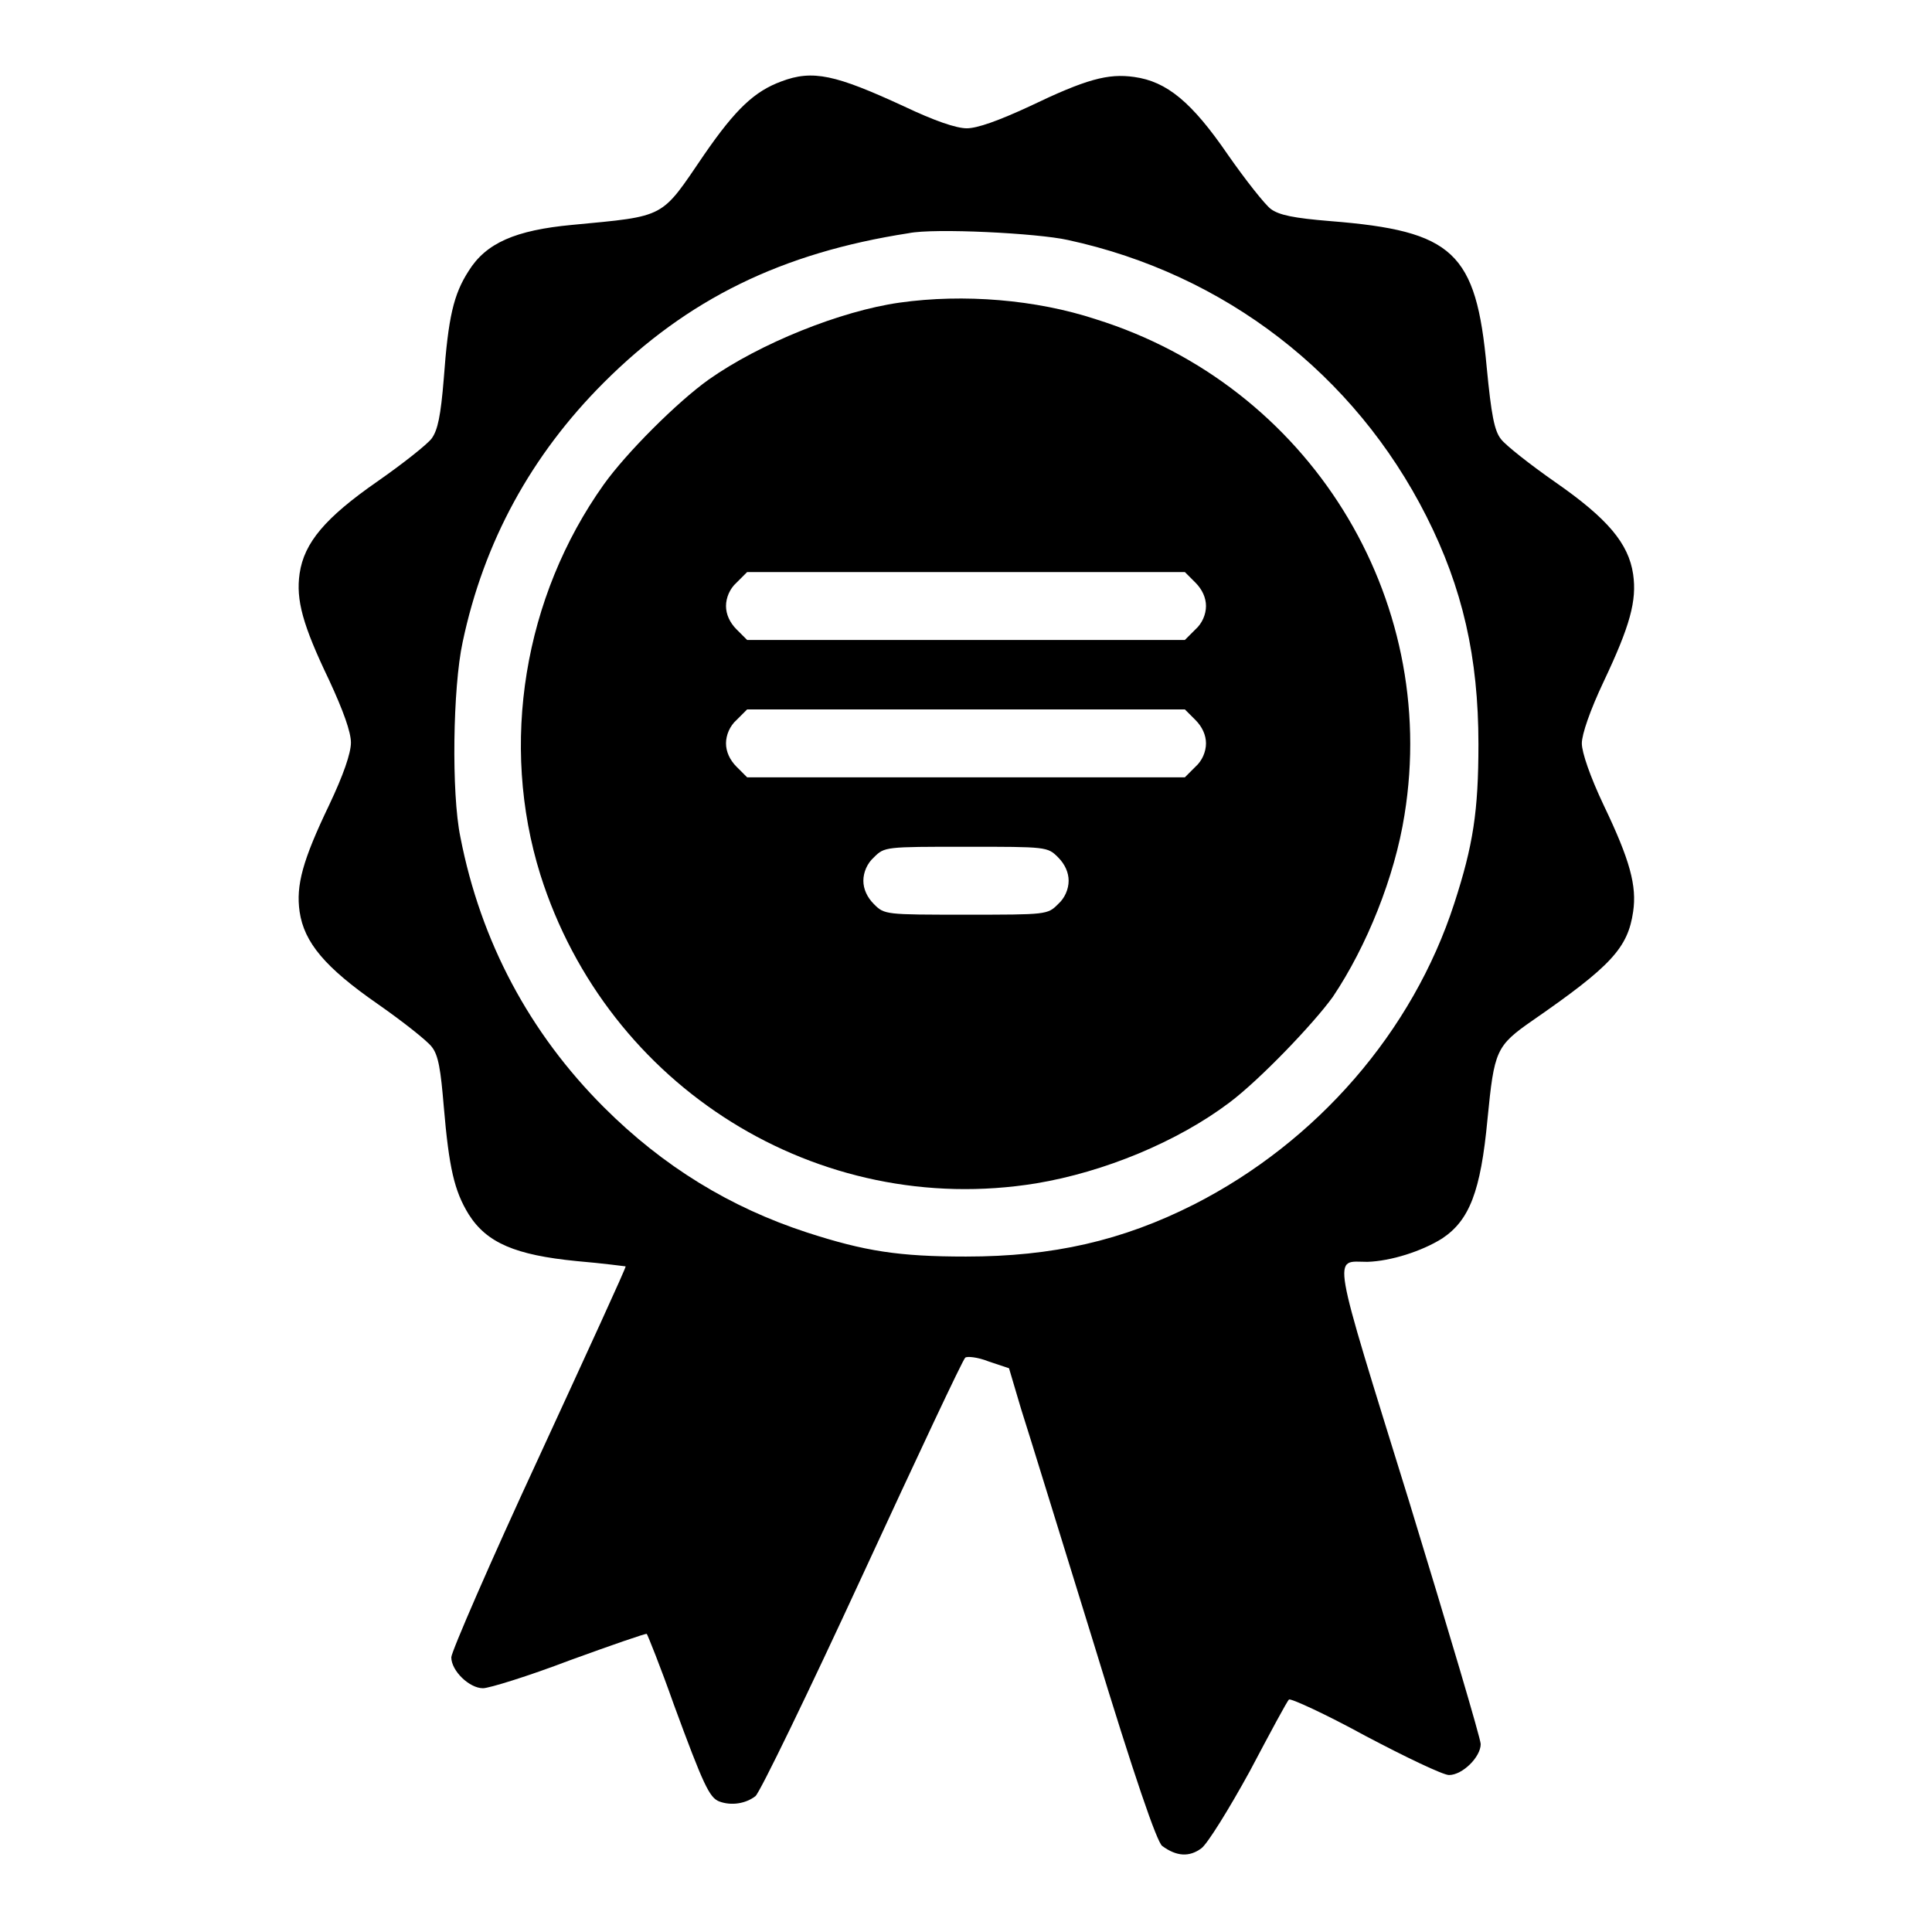 <?xml version="1.0" encoding="utf-8"?>
<!-- Svg Vector Icons : http://www.onlinewebfonts.com/icon -->
<!DOCTYPE svg PUBLIC "-//W3C//DTD SVG 1.1//EN" "http://www.w3.org/Graphics/SVG/1.1/DTD/svg11.dtd">
<svg version="1.1" xmlns="http://www.w3.org/2000/svg" xmlns:xlink="http://www.w3.org/1999/xlink" x="0px" y="0px" viewBox="0 0 256 256" enable-background="new 0 0 256 256" xml:space="preserve">
<g><g><g><path fill="#000000" d="M103.5,10.8c-3.5,1.3-6,3.6-10.2,9.7c-5.8,8.5-4.9,8.1-17.5,9.3c-7.5,0.7-11.4,2.4-13.7,6.1c-2,3.1-2.7,6.1-3.3,14.3c-0.4,4.9-0.8,6.8-1.6,7.9c-0.6,0.8-3.9,3.4-7.2,5.7c-6.9,4.8-9.7,8.1-10.3,12.2c-0.5,3.5,0.4,6.8,3.9,14.1c1.9,4.1,2.9,6.9,2.9,8.3c0,1.4-1,4.3-2.9,8.3c-3.5,7.3-4.4,10.6-3.9,14.1c0.6,4.1,3.4,7.4,10.3,12.2c3.3,2.3,6.6,4.9,7.2,5.7c0.9,1.1,1.2,3.1,1.6,7.9c0.7,8.2,1.4,11.2,3.3,14.3c2.4,3.8,6.2,5.4,14.3,6.2c3.5,0.3,6.5,0.7,6.5,0.7c0.1,0.1-5.1,11.4-11.5,25.3c-6.4,13.8-11.6,25.8-11.6,26.5c0,1.8,2.4,4.1,4.2,4.1c0.8,0,6-1.6,11.5-3.7c5.5-2,10.1-3.6,10.2-3.5c0.1,0.1,1.8,4.3,3.6,9.4c3.9,10.6,4.7,12.3,6,12.8c1.6,0.6,3.5,0.3,4.8-0.7c0.6-0.5,7-13.7,14.2-29.3c7.2-15.6,13.3-28.6,13.6-28.8c0.2-0.2,1.6-0.1,3.1,0.5l2.7,0.9l1.6,5.4c1,3.1,5.3,17.1,9.7,31.3c5.3,17.4,8.3,26.1,9,26.6c1.9,1.4,3.6,1.5,5.2,0.3c0.8-0.6,3.6-5.1,6.4-10.2c2.7-5.1,5-9.4,5.2-9.5c0.2-0.2,4.8,1.9,10.1,4.8c5.3,2.8,10.3,5.2,11.1,5.2c1.8,0,4.2-2.4,4.2-4.1c0-0.7-4.3-15.2-9.5-32.2c-10.5-33.9-10.1-31.7-5.5-31.7c3.1-0.1,7.2-1.4,9.9-3.1c3.6-2.4,5.1-6.2,6-15.8c0.9-9.1,1.1-9.7,6-13.1c10.4-7.2,12.6-9.6,13.3-14.4c0.5-3.4-0.4-6.8-3.9-14.1c-1.8-3.8-2.9-7-2.9-8.2s1.1-4.4,2.9-8.2c3.5-7.4,4.4-10.7,3.9-14.2c-0.6-4.1-3.4-7.4-10.3-12.2c-3.3-2.3-6.6-4.9-7.2-5.7c-0.9-1.1-1.3-3.3-1.9-9.5c-1.4-15.3-4.4-18.1-20.7-19.4c-4.9-0.4-6.8-0.8-7.9-1.6c-0.8-0.6-3.4-3.9-5.7-7.2c-4.8-7-8.1-9.7-12.4-10.3c-3.5-0.5-6.4,0.3-13.9,3.9c-4.1,1.9-6.9,2.9-8.3,2.9c-1.4,0-4.3-1-8.3-2.9C110.7,9.9,107.7,9.2,103.5,10.8z M141.5,31.8c20.8,4.5,38,17.8,47.5,36.6c4.8,9.5,6.9,18.7,6.9,30.2c0,8.9-0.7,13.4-3.2,21.1c-5.5,17-18.2,31.6-34.5,39.9c-9.5,4.8-18.7,6.9-30.2,6.9c-8.9,0-13.4-0.7-21.1-3.2c-10.1-3.3-19-8.7-26.9-16.6c-9.8-9.8-16.3-21.9-19-35.8c-1.2-5.8-1-19.8,0.3-25.8c2.8-13.3,9.1-24.8,18.7-34.4c11.1-11.1,23.6-17.2,40.4-19.8C123.8,30.2,137.5,30.9,141.5,31.8z"/><path fill="#000000" d="M119.2,40.1c-7.8,1.1-18.5,5.4-25.3,10.2C89.7,53.3,83,60,80,64.2c-10.6,14.9-13.8,34.4-8.4,51.7c8.9,28.2,36.8,45.6,65.7,40.9c9-1.5,18.7-5.5,25.6-10.7c4-3,11.1-10.4,13.7-14c4.5-6.7,8.2-15.9,9.5-24.1c4.7-28.9-12.7-56.9-40.9-65.7C137.3,39.7,127.7,38.9,119.2,40.1z M158.4,77.2c0.9,0.9,1.4,2,1.4,3.1s-0.5,2.3-1.4,3.1l-1.4,1.4h-29H99l-1.4-1.4c-0.9-0.9-1.4-2-1.4-3.1s0.5-2.3,1.4-3.1l1.4-1.4h29h29L158.4,77.2z M158.4,95.4c0.9,0.9,1.4,2,1.4,3.1s-0.5,2.3-1.4,3.1l-1.4,1.4h-29H99l-1.4-1.4c-0.9-0.9-1.4-2-1.4-3.1s0.5-2.3,1.4-3.1L99,94h29h29L158.4,95.4z M140.2,113.6c0.9,0.9,1.4,2,1.4,3.1s-0.5,2.3-1.4,3.1c-1.4,1.4-1.5,1.4-12.2,1.4c-10.7,0-10.8,0-12.2-1.4c-0.9-0.9-1.4-2-1.4-3.1s0.5-2.3,1.4-3.1c1.4-1.4,1.5-1.4,12.2-1.4C138.7,112.2,138.8,112.2,140.2,113.6z"/></g></g></g>
</svg>